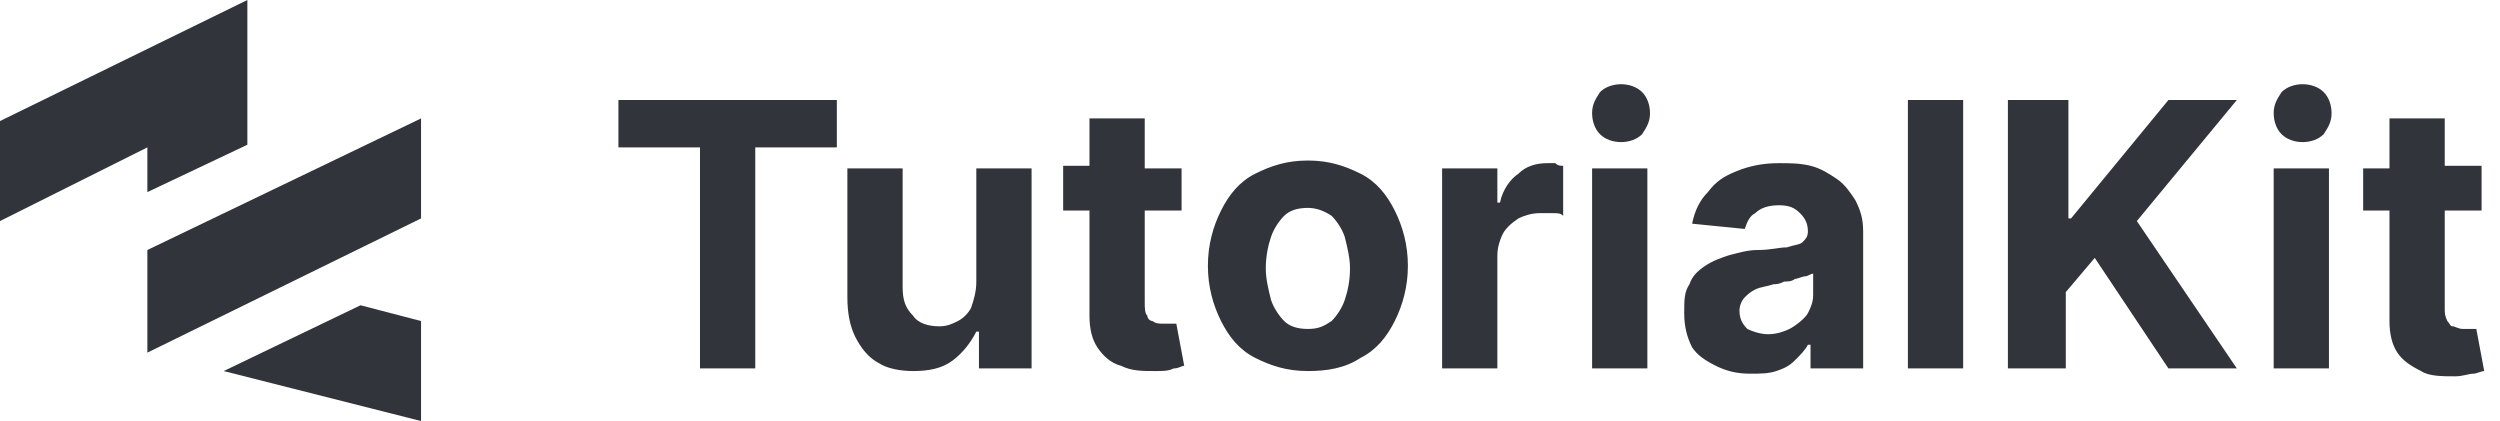 <svg viewBox="0 0 95 16" fill="none" xmlns="http://www.w3.org/2000/svg">
<path d="M60.5 14V6.4H62.6V14H60.5ZM61.6 5.4C61.3 5.4 61 5.3 60.8 5.1C60.6 4.9 60.5 4.6 60.5 4.3C60.5 4 60.6 3.8 60.8 3.5C61 3.3 61.3 3.2 61.6 3.2C61.9 3.2 62.2 3.3 62.4 3.5C62.6 3.7 62.7 4 62.7 4.3C62.7 4.6 62.6 4.8 62.4 5.1C62.2 5.3 61.9 5.4 61.6 5.4ZM86.4 14V6.4H88.5V14H86.4ZM87.5 5.4C87.2 5.4 86.9 5.3 86.7 5.1C86.5 4.9 86.4 4.6 86.4 4.3C86.4 4 86.5 3.8 86.7 3.5C86.9 3.3 87.2 3.2 87.5 3.2C87.8 3.2 88.1 3.3 88.3 3.5C88.5 3.7 88.6 4 88.6 4.3C88.6 4.6 88.5 4.8 88.3 5.1C88.1 5.3 87.8 5.4 87.5 5.4ZM94.3 6.4V8H92.9V11.7C92.9 11.9 92.9 12 93 12.2C93.1 12.3 93.1 12.4 93.2 12.4C93.3 12.4 93.4 12.5 93.6 12.5C93.7 12.5 93.8 12.5 93.9 12.5C94 12.5 94.1 12.5 94.1 12.5L94.4 14.1C94.3 14.1 94.1 14.2 94 14.2C93.8 14.2 93.6 14.3 93.3 14.3C92.8 14.3 92.3 14.3 92 14.1C91.6 13.9 91.3 13.7 91.1 13.4C90.9 13.1 90.8 12.7 90.8 12.2V8H89.8V6.4H90.8V4.5H92.9V6.3H94.3V6.4ZM76.3 3.8V14H78.5V11.1L79.6 9.8L82.4 14H85L81.2 8.4L85 3.8H82.4L78.7 8.3H78.6V3.8H76.3ZM74.6 3.8V14H72.5V3.8H74.6ZM65.2 13.9C65.6 14.1 66 14.2 66.5 14.2C66.9 14.2 67.2 14.2 67.5 14.1C67.8 14 68 13.9 68.2 13.7C68.4 13.5 68.6 13.3 68.7 13.1H68.8V14H70.8V8.8C70.8 8.3 70.7 8 70.5 7.6C70.3 7.3 70.1 7 69.8 6.8C69.5 6.6 69.2 6.4 68.8 6.3C68.4 6.2 68 6.2 67.6 6.2C67 6.2 66.5 6.3 66 6.5C65.5 6.7 65.2 6.9 64.9 7.3C64.6 7.6 64.4 8 64.3 8.5L66.3 8.7C66.4 8.4 66.5 8.2 66.7 8.1C66.9 7.9 67.2 7.8 67.6 7.8C68 7.8 68.2 7.9 68.4 8.1C68.6 8.3 68.7 8.5 68.7 8.8C68.7 9 68.6 9.1 68.5 9.2C68.4 9.3 68.2 9.3 67.9 9.4C67.6 9.4 67.3 9.5 66.8 9.5C66.4 9.5 66.1 9.6 65.7 9.7C65.4 9.8 65.1 9.9 64.8 10.1C64.5 10.3 64.3 10.5 64.2 10.8C64 11.1 64 11.4 64 11.9C64 12.4 64.1 12.8 64.3 13.2C64.5 13.5 64.8 13.7 65.2 13.9ZM68 12.5C67.8 12.6 67.5 12.7 67.2 12.7C66.9 12.7 66.6 12.6 66.4 12.5C66.2 12.3 66.1 12.1 66.1 11.8C66.1 11.6 66.2 11.4 66.3 11.3C66.4 11.2 66.5 11.1 66.7 11C66.9 10.9 67.1 10.9 67.4 10.8C67.5 10.8 67.6 10.8 67.8 10.7C67.9 10.7 68.1 10.7 68.2 10.6C68.3 10.6 68.5 10.5 68.6 10.5C68.7 10.5 68.8 10.4 68.9 10.4V11.2C68.9 11.5 68.8 11.7 68.7 11.9C68.6 12.1 68.2 12.4 68 12.5ZM54.8 6.4V14H56.9V9.7C56.9 9.4 57 9.1 57.1 8.9C57.2 8.7 57.4 8.5 57.7 8.3C57.9 8.2 58.2 8.1 58.5 8.1C58.6 8.1 58.8 8.1 59 8.1C59.2 8.1 59.3 8.1 59.4 8.2V6.3C59.3 6.3 59.2 6.3 59.1 6.2C59 6.2 58.9 6.2 58.8 6.2C58.4 6.2 58 6.3 57.7 6.6C57.4 6.8 57.1 7.2 57 7.7H56.9V6.4H54.8ZM49.7 14.1C48.9 14.1 48.3 13.9 47.7 13.6C47.1 13.3 46.7 12.8 46.4 12.2C46.1 11.6 45.9 10.9 45.9 10.1C45.9 9.3 46.1 8.6 46.4 8C46.7 7.4 47.1 6.9 47.7 6.6C48.3 6.3 48.9 6.1 49.7 6.1C50.5 6.1 51.1 6.3 51.7 6.6C52.3 6.9 52.7 7.4 53 8C53.3 8.6 53.5 9.3 53.5 10.1C53.5 10.9 53.3 11.6 53 12.2C52.7 12.8 52.3 13.3 51.7 13.6C51.1 14 50.4 14.1 49.7 14.1ZM49.7 12.5C50.1 12.5 50.3 12.4 50.6 12.2C50.8 12 51 11.7 51.1 11.4C51.2 11.1 51.3 10.7 51.3 10.2C51.3 9.8 51.2 9.4 51.1 9C51 8.7 50.8 8.4 50.6 8.2C50.3 8 50 7.9 49.7 7.9C49.3 7.9 49 8 48.8 8.2C48.6 8.4 48.4 8.7 48.3 9C48.2 9.3 48.1 9.7 48.1 10.2C48.1 10.6 48.2 11 48.3 11.4C48.4 11.7 48.6 12 48.8 12.2C49 12.4 49.3 12.5 49.7 12.5ZM44.9 8V6.4H43.5V4.5H41.4V6.3H40.4V8H41.4V12C41.4 12.5 41.5 12.9 41.7 13.2C41.9 13.5 42.2 13.8 42.6 13.9C43 14.1 43.4 14.1 43.9 14.1C44.2 14.1 44.4 14.1 44.6 14C44.8 14 44.9 13.9 45 13.9L44.7 12.3C44.6 12.3 44.6 12.3 44.5 12.3C44.4 12.3 44.3 12.3 44.2 12.3C44.1 12.3 43.9 12.3 43.8 12.2C43.7 12.2 43.6 12.1 43.6 12C43.5 11.9 43.5 11.7 43.5 11.5V8H44.9ZM37.1 10.7V6.4H39.2V14H37.2V12.6H37.1C36.9 13 36.6 13.4 36.2 13.7C35.8 14 35.3 14.1 34.7 14.1C34.2 14.1 33.7 14 33.4 13.8C33 13.6 32.7 13.2 32.5 12.8C32.3 12.4 32.2 11.9 32.2 11.3V6.4H34.3V10.9C34.3 11.4 34.4 11.7 34.7 12C34.9 12.3 35.3 12.4 35.7 12.4C36 12.4 36.2 12.3 36.4 12.2C36.6 12.1 36.8 11.9 36.9 11.7C37 11.4 37.1 11.1 37.1 10.7ZM23.5 3.8V5.6H26.6V14H28.7V5.6H31.8V3.8H23.5Z" fill="#31343B"/>
<path d="M0 4.6V8.4L5.6 5.6V7.3L9.4 5.5V0L0 4.6ZM5.6 9.5L16 4.5V8.3L5.6 13.4V9.5ZM13.7 11.6L8.5 14.1L16 16V12.2L13.7 11.6Z" fill="#31343B"/>
</svg>
